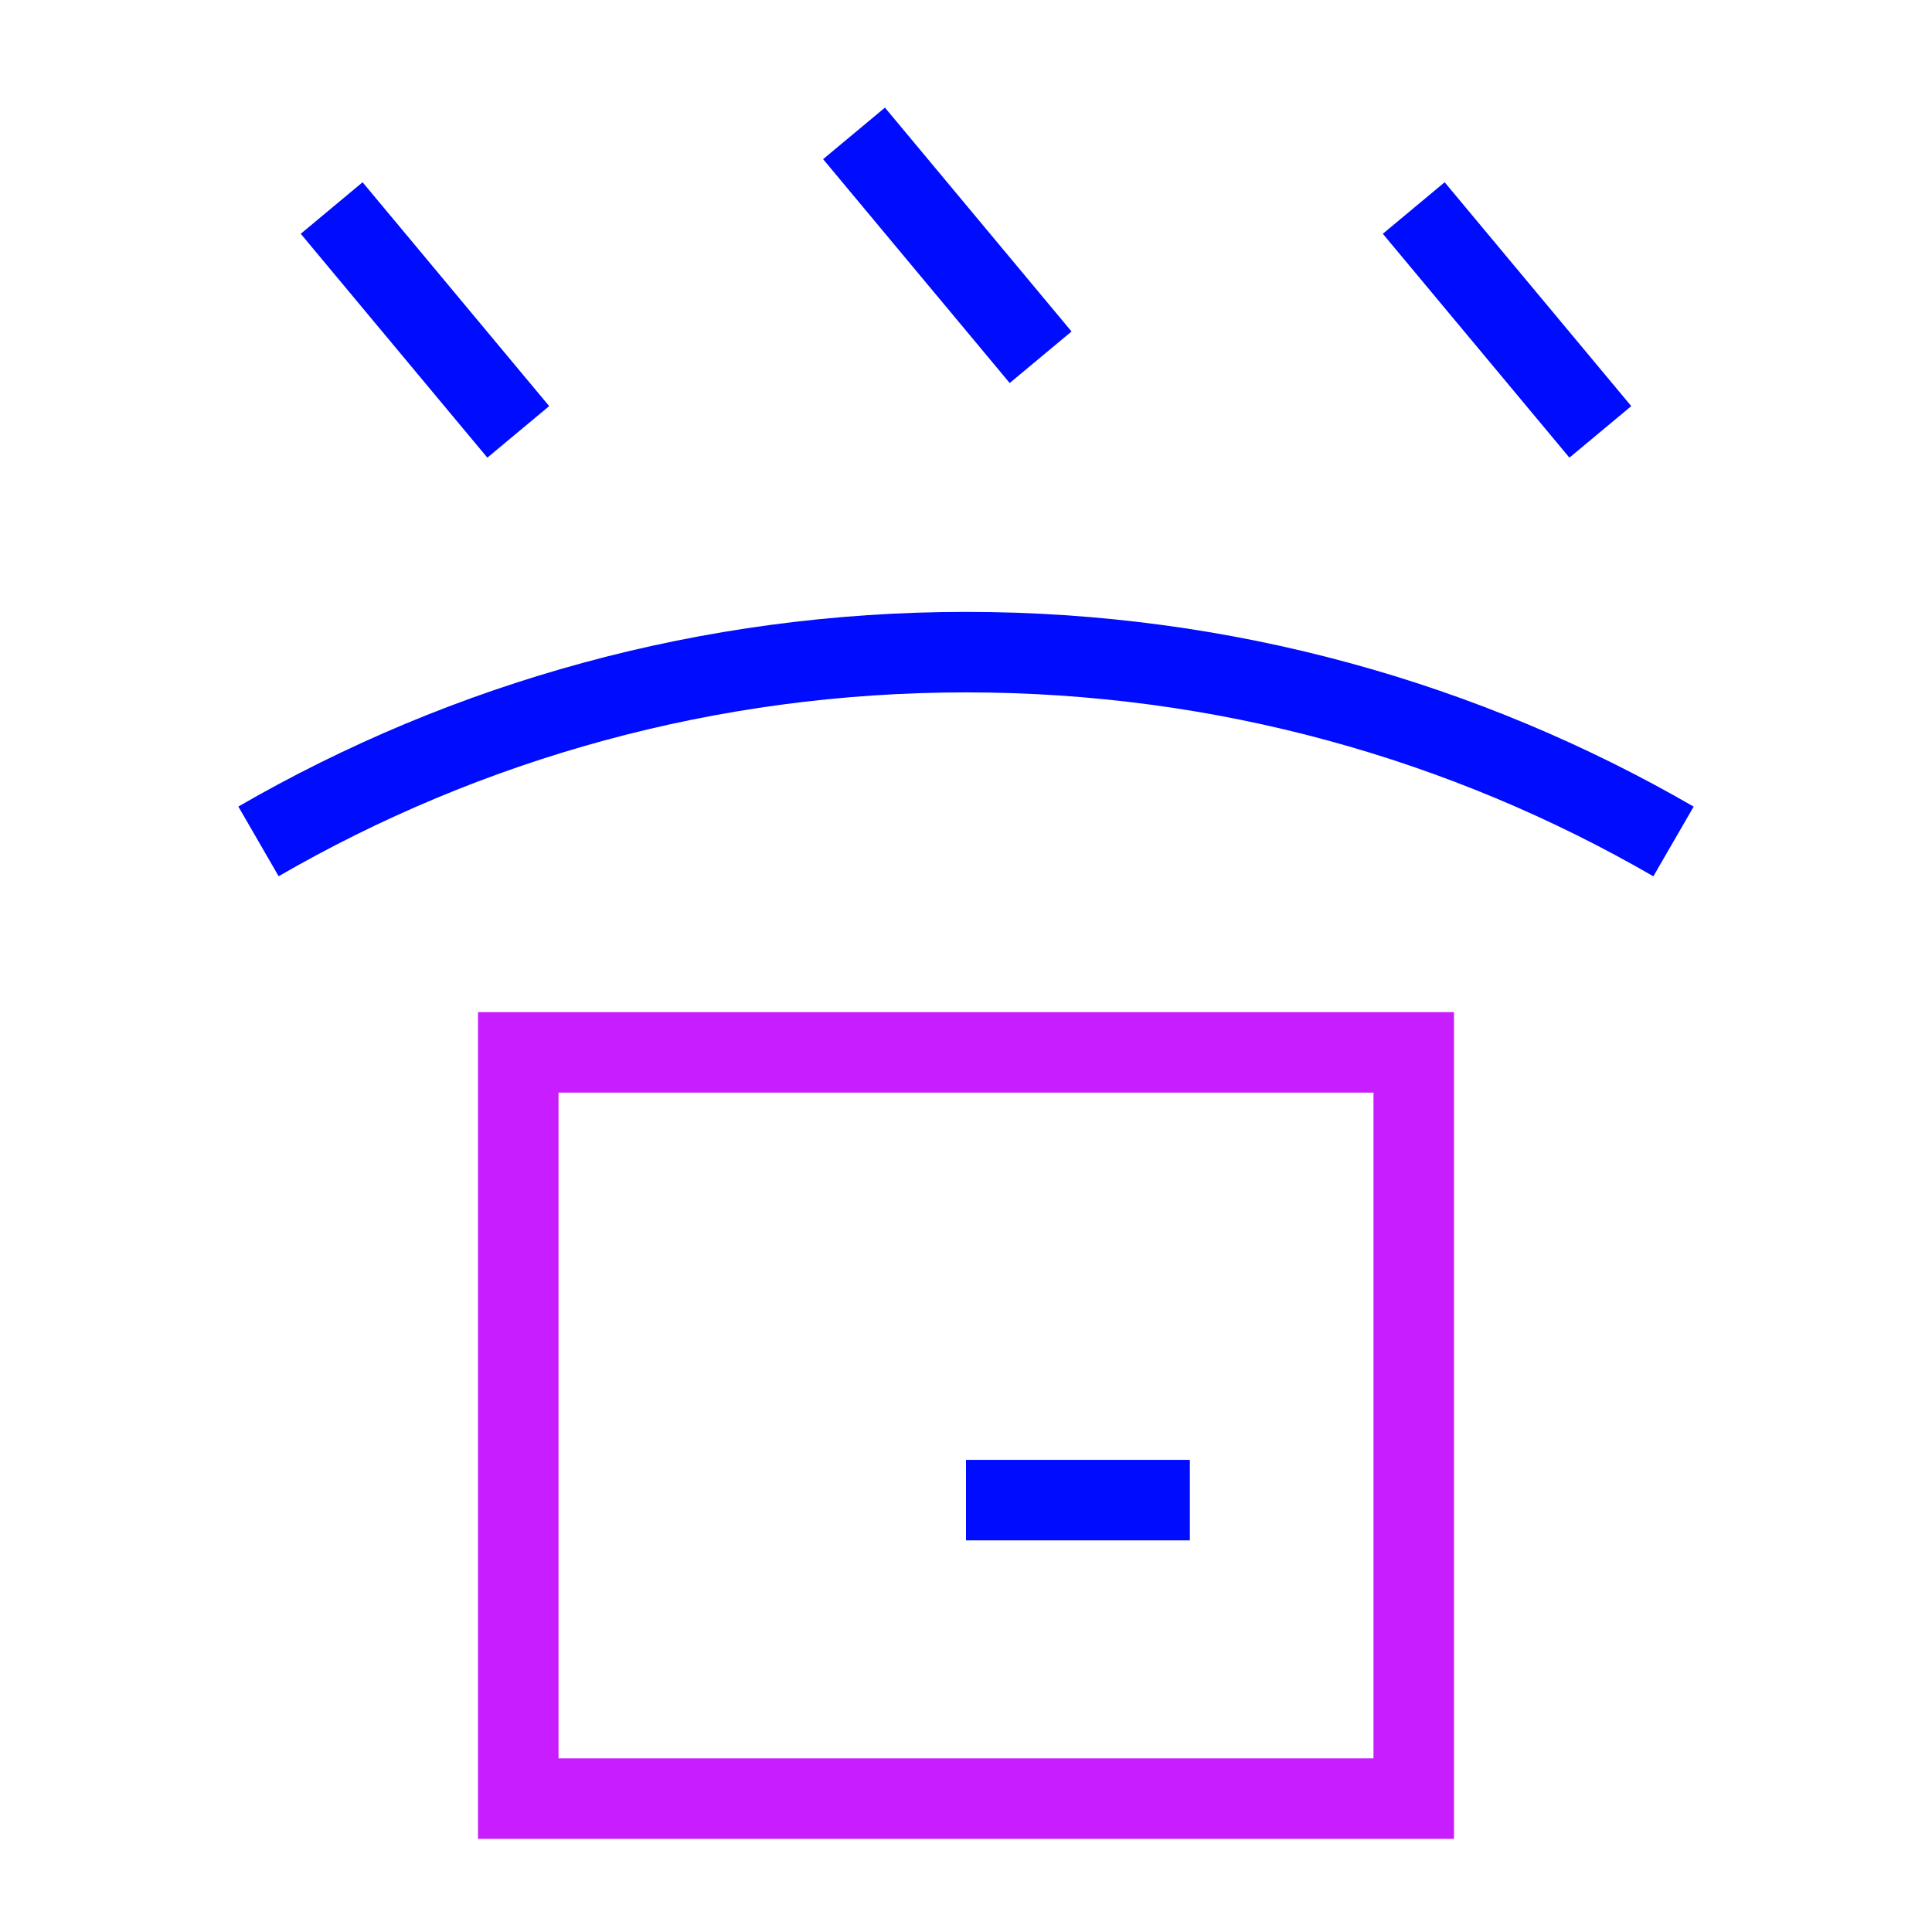 <svg xmlns="http://www.w3.org/2000/svg" fill="none" viewBox="-0.5 -0.5 24 24" id="Box-Waterproof--Streamline-Sharp-Neon">
  <desc>
    Box Waterproof Streamline Icon: https://streamlinehq.com
  </desc>
  <g id="box-waterproof--box-package-label-delivery-shipment-shipping-waterproof-protect-water-wet">
    <path id="Ellipse 1" stroke="#000cfe" d="M2.711 9.952C5.297 8.457 8.298 7.601 11.5 7.601c3.202 0 6.203 0.856 8.789 2.352" stroke-width="1"></path>
    <path id="Vector 41" stroke="#000cfe" d="M11.5 18.135h2.781" stroke-width="1"></path>
    <path id="Vector 42" stroke="#000cfe" d="M3.62 2.084 5.938 4.865" stroke-width="1"></path>
    <path id="Vector 43" stroke="#000cfe" d="m10.109 1.157 2.318 2.781" stroke-width="1"></path>
    <path id="Vector 44" stroke="#000cfe" d="m17.062 2.084 2.318 2.781" stroke-width="1"></path>
    <path id="Vector 1" stroke="#c71dff" d="M5.938 21.843v-9.27h11.124v9.27H5.938Z" stroke-width="1"></path>
  </g>
</svg>